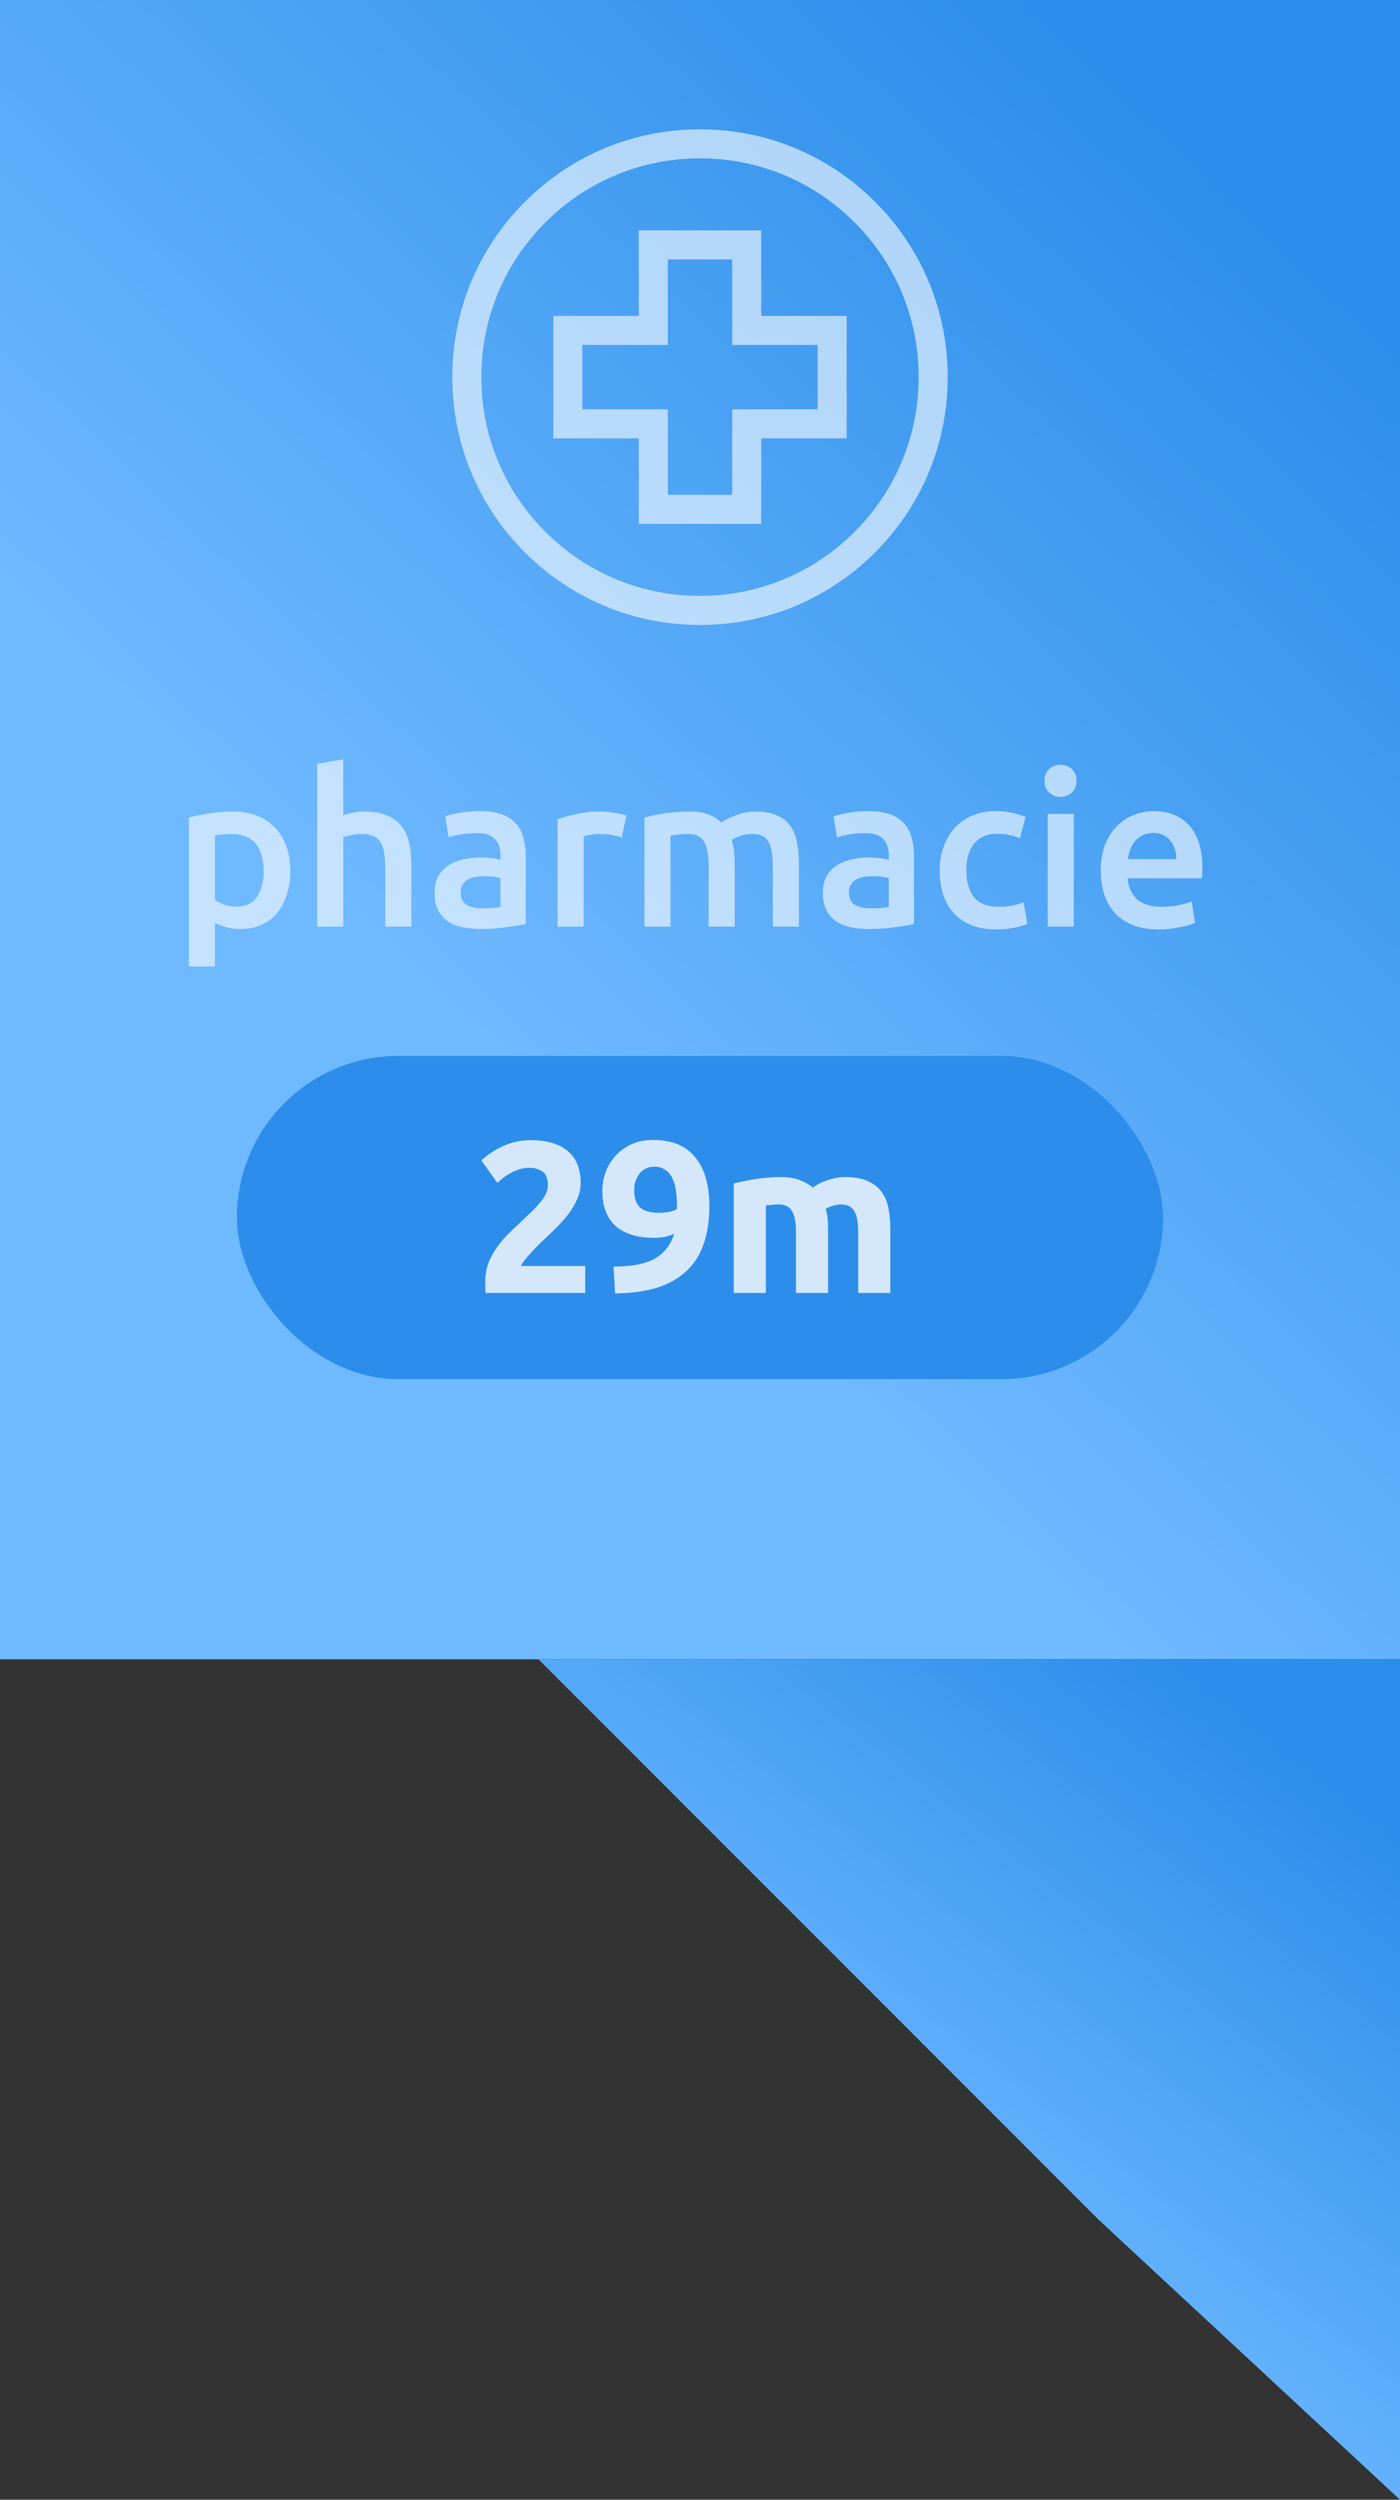 <svg width="65" height="116" viewBox="0 0 65 116" fill="none" xmlns="http://www.w3.org/2000/svg">
<rect x="0" y="0" width="65" height="116" fill="#333333" stroke="none"/>
<rect width="65" height="77" fill="url(#paint0_linear)"/>
<path d="M25 77H65V116L51 103L25 77Z" fill="url(#paint1_linear)"/>
<path opacity="0.6" d="M12.24 40.41C12.24 39.87 12.117 39.45 11.87 39.15C11.63 38.85 11.24 38.7 10.7 38.7C10.587 38.7 10.467 38.707 10.34 38.72C10.22 38.727 10.1 38.747 9.98 38.78V41.77C10.087 41.843 10.227 41.913 10.4 41.98C10.58 42.04 10.77 42.07 10.97 42.07C11.41 42.07 11.73 41.92 11.93 41.62C12.137 41.32 12.24 40.917 12.24 40.41ZM13.48 40.39C13.48 40.79 13.427 41.157 13.32 41.49C13.22 41.823 13.073 42.11 12.88 42.35C12.687 42.59 12.443 42.777 12.15 42.91C11.863 43.043 11.537 43.11 11.17 43.11C10.923 43.11 10.697 43.08 10.49 43.02C10.283 42.96 10.113 42.893 9.98 42.82V44.85H8.77V37.94C9.017 37.873 9.32 37.81 9.68 37.75C10.04 37.69 10.42 37.66 10.82 37.66C11.233 37.66 11.603 37.723 11.93 37.85C12.257 37.977 12.533 38.16 12.76 38.4C12.993 38.633 13.17 38.92 13.29 39.26C13.417 39.593 13.48 39.97 13.48 40.39ZM14.727 43V35.44L15.937 35.24V37.83C16.07 37.783 16.224 37.743 16.397 37.71C16.577 37.677 16.754 37.66 16.927 37.66C17.347 37.66 17.694 37.72 17.967 37.84C18.247 37.953 18.47 38.117 18.637 38.33C18.804 38.537 18.92 38.787 18.987 39.08C19.06 39.373 19.097 39.7 19.097 40.06V43H17.887V40.25C17.887 39.97 17.867 39.733 17.827 39.54C17.794 39.34 17.734 39.18 17.647 39.06C17.567 38.933 17.457 38.843 17.317 38.79C17.177 38.73 17.004 38.7 16.797 38.7C16.637 38.7 16.474 38.717 16.307 38.75C16.14 38.783 16.017 38.813 15.937 38.84V43H14.727ZM22.387 42.15C22.761 42.15 23.044 42.13 23.237 42.09V40.75C23.171 40.73 23.074 40.71 22.947 40.69C22.821 40.67 22.681 40.66 22.527 40.66C22.394 40.66 22.257 40.67 22.117 40.69C21.984 40.71 21.861 40.747 21.747 40.8C21.641 40.853 21.554 40.93 21.487 41.03C21.421 41.123 21.387 41.243 21.387 41.39C21.387 41.677 21.477 41.877 21.657 41.99C21.837 42.097 22.081 42.15 22.387 42.15ZM22.287 37.64C22.687 37.64 23.024 37.69 23.297 37.79C23.571 37.89 23.787 38.03 23.947 38.21C24.114 38.39 24.231 38.61 24.297 38.87C24.371 39.123 24.407 39.403 24.407 39.71V42.88C24.221 42.92 23.937 42.967 23.557 43.02C23.184 43.08 22.761 43.11 22.287 43.11C21.974 43.11 21.687 43.08 21.427 43.02C21.167 42.96 20.944 42.863 20.757 42.73C20.577 42.597 20.434 42.423 20.327 42.21C20.227 41.997 20.177 41.733 20.177 41.42C20.177 41.12 20.234 40.867 20.347 40.66C20.467 40.453 20.627 40.287 20.827 40.16C21.027 40.027 21.257 39.933 21.517 39.88C21.784 39.82 22.061 39.79 22.347 39.79C22.481 39.79 22.621 39.8 22.767 39.82C22.914 39.833 23.071 39.86 23.237 39.9V39.7C23.237 39.56 23.221 39.427 23.187 39.3C23.154 39.173 23.094 39.063 23.007 38.97C22.927 38.87 22.817 38.793 22.677 38.74C22.544 38.687 22.374 38.66 22.167 38.66C21.887 38.66 21.631 38.68 21.397 38.72C21.164 38.76 20.974 38.807 20.827 38.86L20.677 37.88C20.831 37.827 21.054 37.773 21.347 37.72C21.641 37.667 21.954 37.64 22.287 37.64ZM28.869 38.86C28.769 38.827 28.629 38.793 28.449 38.76C28.276 38.72 28.073 38.7 27.839 38.7C27.706 38.7 27.562 38.713 27.409 38.74C27.262 38.767 27.159 38.79 27.099 38.81V43H25.889V38.02C26.122 37.933 26.413 37.853 26.759 37.78C27.113 37.7 27.503 37.66 27.929 37.66C28.009 37.66 28.102 37.667 28.209 37.68C28.316 37.687 28.422 37.7 28.529 37.72C28.636 37.733 28.739 37.753 28.839 37.78C28.939 37.8 29.019 37.82 29.079 37.84L28.869 38.86ZM32.902 40.25C32.902 39.703 32.832 39.31 32.692 39.07C32.559 38.823 32.306 38.7 31.932 38.7C31.799 38.7 31.652 38.71 31.492 38.73C31.332 38.75 31.212 38.767 31.132 38.78V43H29.922V37.94C30.156 37.873 30.459 37.81 30.832 37.75C31.212 37.69 31.612 37.66 32.032 37.66C32.392 37.66 32.686 37.707 32.912 37.8C33.146 37.893 33.339 38.017 33.492 38.17C33.566 38.117 33.659 38.06 33.772 38C33.886 37.94 34.012 37.887 34.152 37.84C34.292 37.787 34.439 37.743 34.592 37.71C34.752 37.677 34.912 37.66 35.072 37.66C35.479 37.66 35.812 37.72 36.072 37.84C36.339 37.953 36.546 38.117 36.692 38.33C36.846 38.537 36.949 38.79 37.002 39.09C37.062 39.383 37.092 39.707 37.092 40.06V43H35.882V40.25C35.882 39.703 35.816 39.31 35.682 39.07C35.549 38.823 35.292 38.7 34.912 38.7C34.719 38.7 34.536 38.733 34.362 38.8C34.189 38.86 34.059 38.92 33.972 38.98C34.026 39.147 34.062 39.323 34.082 39.51C34.102 39.697 34.112 39.897 34.112 40.11V43H32.902V40.25ZM40.415 42.15C40.788 42.15 41.071 42.13 41.265 42.09V40.75C41.198 40.73 41.101 40.71 40.975 40.69C40.848 40.67 40.708 40.66 40.555 40.66C40.421 40.66 40.285 40.67 40.145 40.69C40.011 40.71 39.888 40.747 39.775 40.8C39.668 40.853 39.581 40.93 39.515 41.03C39.448 41.123 39.415 41.243 39.415 41.39C39.415 41.677 39.505 41.877 39.685 41.99C39.865 42.097 40.108 42.15 40.415 42.15ZM40.315 37.64C40.715 37.64 41.051 37.69 41.325 37.79C41.598 37.89 41.815 38.03 41.975 38.21C42.141 38.39 42.258 38.61 42.325 38.87C42.398 39.123 42.435 39.403 42.435 39.71V42.88C42.248 42.92 41.965 42.967 41.585 43.02C41.211 43.08 40.788 43.11 40.315 43.11C40.001 43.11 39.715 43.08 39.455 43.02C39.195 42.96 38.971 42.863 38.785 42.73C38.605 42.597 38.461 42.423 38.355 42.21C38.255 41.997 38.205 41.733 38.205 41.42C38.205 41.12 38.261 40.867 38.375 40.66C38.495 40.453 38.655 40.287 38.855 40.16C39.055 40.027 39.285 39.933 39.545 39.88C39.811 39.82 40.088 39.79 40.375 39.79C40.508 39.79 40.648 39.8 40.795 39.82C40.941 39.833 41.098 39.86 41.265 39.9V39.7C41.265 39.56 41.248 39.427 41.215 39.3C41.181 39.173 41.121 39.063 41.035 38.97C40.955 38.87 40.845 38.793 40.705 38.74C40.571 38.687 40.401 38.66 40.195 38.66C39.915 38.66 39.658 38.68 39.425 38.72C39.191 38.76 39.001 38.807 38.855 38.86L38.705 37.88C38.858 37.827 39.081 37.773 39.375 37.72C39.668 37.667 39.981 37.64 40.315 37.64ZM43.627 40.39C43.627 40.003 43.687 39.643 43.806 39.31C43.926 38.97 44.096 38.677 44.316 38.43C44.543 38.183 44.816 37.99 45.136 37.85C45.456 37.71 45.816 37.64 46.217 37.64C46.71 37.64 47.176 37.73 47.617 37.91L47.356 38.9C47.217 38.84 47.056 38.79 46.877 38.75C46.703 38.71 46.517 38.69 46.316 38.69C45.843 38.69 45.483 38.84 45.236 39.14C44.99 39.433 44.867 39.85 44.867 40.39C44.867 40.91 44.983 41.323 45.217 41.63C45.45 41.93 45.843 42.08 46.397 42.08C46.603 42.08 46.806 42.06 47.007 42.02C47.206 41.98 47.38 41.93 47.526 41.87L47.697 42.87C47.563 42.937 47.36 42.997 47.087 43.05C46.82 43.103 46.543 43.13 46.257 43.13C45.81 43.13 45.42 43.063 45.087 42.93C44.76 42.79 44.486 42.6 44.267 42.36C44.053 42.113 43.893 41.823 43.786 41.49C43.68 41.15 43.627 40.783 43.627 40.39ZM49.853 43H48.643V37.77H49.853V43ZM49.983 36.24C49.983 36.467 49.91 36.647 49.763 36.78C49.617 36.913 49.443 36.98 49.243 36.98C49.037 36.98 48.86 36.913 48.713 36.78C48.567 36.647 48.493 36.467 48.493 36.24C48.493 36.007 48.567 35.823 48.713 35.69C48.86 35.557 49.037 35.49 49.243 35.49C49.443 35.49 49.617 35.557 49.763 35.69C49.91 35.823 49.983 36.007 49.983 36.24ZM51.107 40.41C51.107 39.95 51.174 39.547 51.307 39.2C51.447 38.853 51.63 38.567 51.857 38.34C52.084 38.107 52.344 37.933 52.637 37.82C52.93 37.7 53.23 37.64 53.537 37.64C54.257 37.64 54.817 37.863 55.217 38.31C55.624 38.757 55.827 39.423 55.827 40.31C55.827 40.377 55.824 40.453 55.817 40.54C55.817 40.62 55.814 40.693 55.807 40.76H52.357C52.39 41.18 52.537 41.507 52.797 41.74C53.064 41.967 53.447 42.08 53.947 42.08C54.24 42.08 54.507 42.053 54.747 42C54.994 41.947 55.187 41.89 55.327 41.83L55.487 42.82C55.42 42.853 55.327 42.89 55.207 42.93C55.094 42.963 54.96 42.993 54.807 43.02C54.66 43.053 54.5 43.08 54.327 43.1C54.154 43.12 53.977 43.13 53.797 43.13C53.337 43.13 52.937 43.063 52.597 42.93C52.257 42.79 51.977 42.6 51.757 42.36C51.537 42.113 51.374 41.827 51.267 41.5C51.16 41.167 51.107 40.803 51.107 40.41ZM54.617 39.87C54.617 39.703 54.594 39.547 54.547 39.4C54.5 39.247 54.43 39.117 54.337 39.01C54.25 38.897 54.14 38.81 54.007 38.75C53.88 38.683 53.727 38.65 53.547 38.65C53.36 38.65 53.197 38.687 53.057 38.76C52.917 38.827 52.797 38.917 52.697 39.03C52.604 39.143 52.53 39.273 52.477 39.42C52.424 39.567 52.387 39.717 52.367 39.87H54.617Z" fill="white"/>
<rect x="11" y="49" width="43" height="15" rx="7.5" fill="#2C8EEA"/>
<path opacity="0.8" d="M26.96 54.89C26.96 55.143 26.91 55.387 26.81 55.62C26.71 55.853 26.58 56.08 26.42 56.3C26.26 56.513 26.08 56.72 25.88 56.92C25.68 57.12 25.483 57.31 25.29 57.49C25.19 57.583 25.08 57.69 24.96 57.81C24.847 57.923 24.737 58.04 24.63 58.16C24.523 58.28 24.427 58.393 24.34 58.5C24.26 58.6 24.21 58.683 24.19 58.75H27.17V60H22.55C22.537 59.927 22.53 59.833 22.53 59.72C22.53 59.607 22.53 59.527 22.53 59.48C22.53 59.16 22.58 58.867 22.68 58.6C22.787 58.333 22.923 58.087 23.09 57.86C23.257 57.627 23.443 57.41 23.65 57.21C23.863 57.01 24.073 56.81 24.28 56.61C24.44 56.457 24.59 56.313 24.73 56.18C24.87 56.04 24.993 55.907 25.1 55.78C25.207 55.647 25.29 55.517 25.35 55.39C25.41 55.257 25.44 55.123 25.44 54.99C25.44 54.697 25.357 54.49 25.19 54.37C25.023 54.25 24.817 54.19 24.57 54.19C24.39 54.19 24.22 54.22 24.06 54.28C23.907 54.333 23.763 54.4 23.63 54.48C23.503 54.553 23.393 54.63 23.3 54.71C23.207 54.783 23.137 54.843 23.09 54.89L22.35 53.85C22.643 53.577 22.983 53.353 23.37 53.18C23.763 53 24.183 52.91 24.63 52.91C25.037 52.91 25.387 52.957 25.68 53.05C25.973 53.143 26.213 53.277 26.4 53.45C26.593 53.617 26.733 53.823 26.82 54.07C26.913 54.31 26.96 54.583 26.96 54.89ZM30.574 56.28C30.727 56.28 30.887 56.267 31.054 56.24C31.22 56.207 31.344 56.163 31.424 56.11V56.02C31.424 55.993 31.424 55.967 31.424 55.94C31.43 55.913 31.434 55.89 31.434 55.87C31.427 55.63 31.407 55.407 31.374 55.2C31.34 54.987 31.284 54.803 31.204 54.65C31.124 54.49 31.014 54.367 30.874 54.28C30.74 54.187 30.574 54.14 30.374 54.14C30.214 54.14 30.074 54.173 29.954 54.24C29.834 54.307 29.737 54.393 29.664 54.5C29.59 54.607 29.534 54.723 29.494 54.85C29.46 54.977 29.444 55.1 29.444 55.22C29.444 55.58 29.53 55.847 29.704 56.02C29.884 56.193 30.174 56.28 30.574 56.28ZM31.304 57.25C31.164 57.317 31.007 57.367 30.834 57.4C30.667 57.427 30.524 57.44 30.404 57.44C29.97 57.44 29.6 57.39 29.294 57.29C28.987 57.183 28.734 57.037 28.534 56.85C28.34 56.657 28.197 56.427 28.104 56.16C28.01 55.893 27.964 55.6 27.964 55.28C27.964 55.013 28.007 54.74 28.094 54.46C28.187 54.18 28.33 53.927 28.524 53.7C28.717 53.467 28.96 53.277 29.254 53.13C29.554 52.977 29.914 52.9 30.334 52.9C31.194 52.9 31.84 53.167 32.274 53.7C32.714 54.227 32.934 54.987 32.934 55.98C32.934 56.633 32.847 57.21 32.674 57.71C32.507 58.21 32.244 58.63 31.884 58.97C31.53 59.31 31.077 59.57 30.524 59.75C29.97 59.923 29.314 60.013 28.554 60.02C28.547 59.807 28.537 59.6 28.524 59.4C28.51 59.2 28.497 58.993 28.484 58.78C28.864 58.773 29.207 58.747 29.514 58.7C29.82 58.647 30.09 58.563 30.324 58.45C30.557 58.33 30.754 58.173 30.914 57.98C31.08 57.787 31.21 57.543 31.304 57.25ZM36.957 57.21C36.957 56.73 36.894 56.39 36.767 56.19C36.647 55.99 36.437 55.89 36.137 55.89C36.044 55.89 35.947 55.897 35.847 55.91C35.747 55.917 35.651 55.927 35.557 55.94V60H34.067V54.92C34.194 54.887 34.34 54.853 34.507 54.82C34.681 54.78 34.861 54.747 35.047 54.72C35.24 54.687 35.437 54.663 35.637 54.65C35.837 54.63 36.034 54.62 36.227 54.62C36.607 54.62 36.914 54.67 37.147 54.77C37.387 54.863 37.584 54.977 37.737 55.11C37.95 54.957 38.194 54.837 38.467 54.75C38.747 54.663 39.004 54.62 39.237 54.62C39.657 54.62 40.001 54.68 40.267 54.8C40.541 54.913 40.757 55.077 40.917 55.29C41.077 55.503 41.187 55.757 41.247 56.05C41.307 56.343 41.337 56.67 41.337 57.03V60H39.847V57.21C39.847 56.73 39.784 56.39 39.657 56.19C39.537 55.99 39.327 55.89 39.027 55.89C38.947 55.89 38.834 55.91 38.687 55.95C38.547 55.99 38.431 56.04 38.337 56.1C38.384 56.253 38.414 56.417 38.427 56.59C38.441 56.757 38.447 56.937 38.447 57.13V60H36.957V57.21Z" fill="white"/>
<g opacity="0.6">
<path d="M24.368 9.368C26.54 7.196 29.428 6 32.5 6C35.572 6 38.46 7.196 40.632 9.368C42.804 11.54 44 14.428 44 17.5C44 20.572 42.804 23.46 40.632 25.632C38.46 27.804 35.572 29 32.5 29C29.428 29 26.54 27.804 24.368 25.632C22.196 23.46 21 20.572 21 17.5C21 14.428 22.196 11.54 24.368 9.368ZM25.321 24.679C27.239 26.596 29.788 27.652 32.5 27.652C35.212 27.652 37.761 26.596 39.679 24.679C41.596 22.761 42.652 20.212 42.652 17.5C42.652 14.788 41.596 12.239 39.679 10.321C37.761 8.404 35.212 7.348 32.5 7.348C29.788 7.348 27.239 8.404 25.321 10.321C23.404 12.239 22.348 14.788 22.348 17.5C22.348 20.212 23.404 22.761 25.321 24.679Z" fill="white"/>
<path d="M29.658 14.658V10.691H35.342V14.658H39.309V20.342H35.342V24.309H29.658V20.342H25.691V14.658H29.658ZM27.038 18.994H31.006V22.962H33.994V18.994H37.961V16.006H33.994V12.039H31.006V16.006H27.038V18.994Z" fill="white"/>
</g>
<defs>
<linearGradient id="paint0_linear" x1="-8.87651e-07" y1="38.5" x2="42.114" y2="-5.619" gradientUnits="userSpaceOnUse">
<stop offset="0.135" stop-color="#6FB9FF"/>
<stop offset="1" stop-color="#2C8EEA"/>
</linearGradient>
<linearGradient id="paint1_linear" x1="25" y1="96.5" x2="45.747" y2="70.093" gradientUnits="userSpaceOnUse">
<stop offset="0.135" stop-color="#6FB9FF"/>
<stop offset="1" stop-color="#2C8EEA"/>
</linearGradient>
</defs>
</svg>
